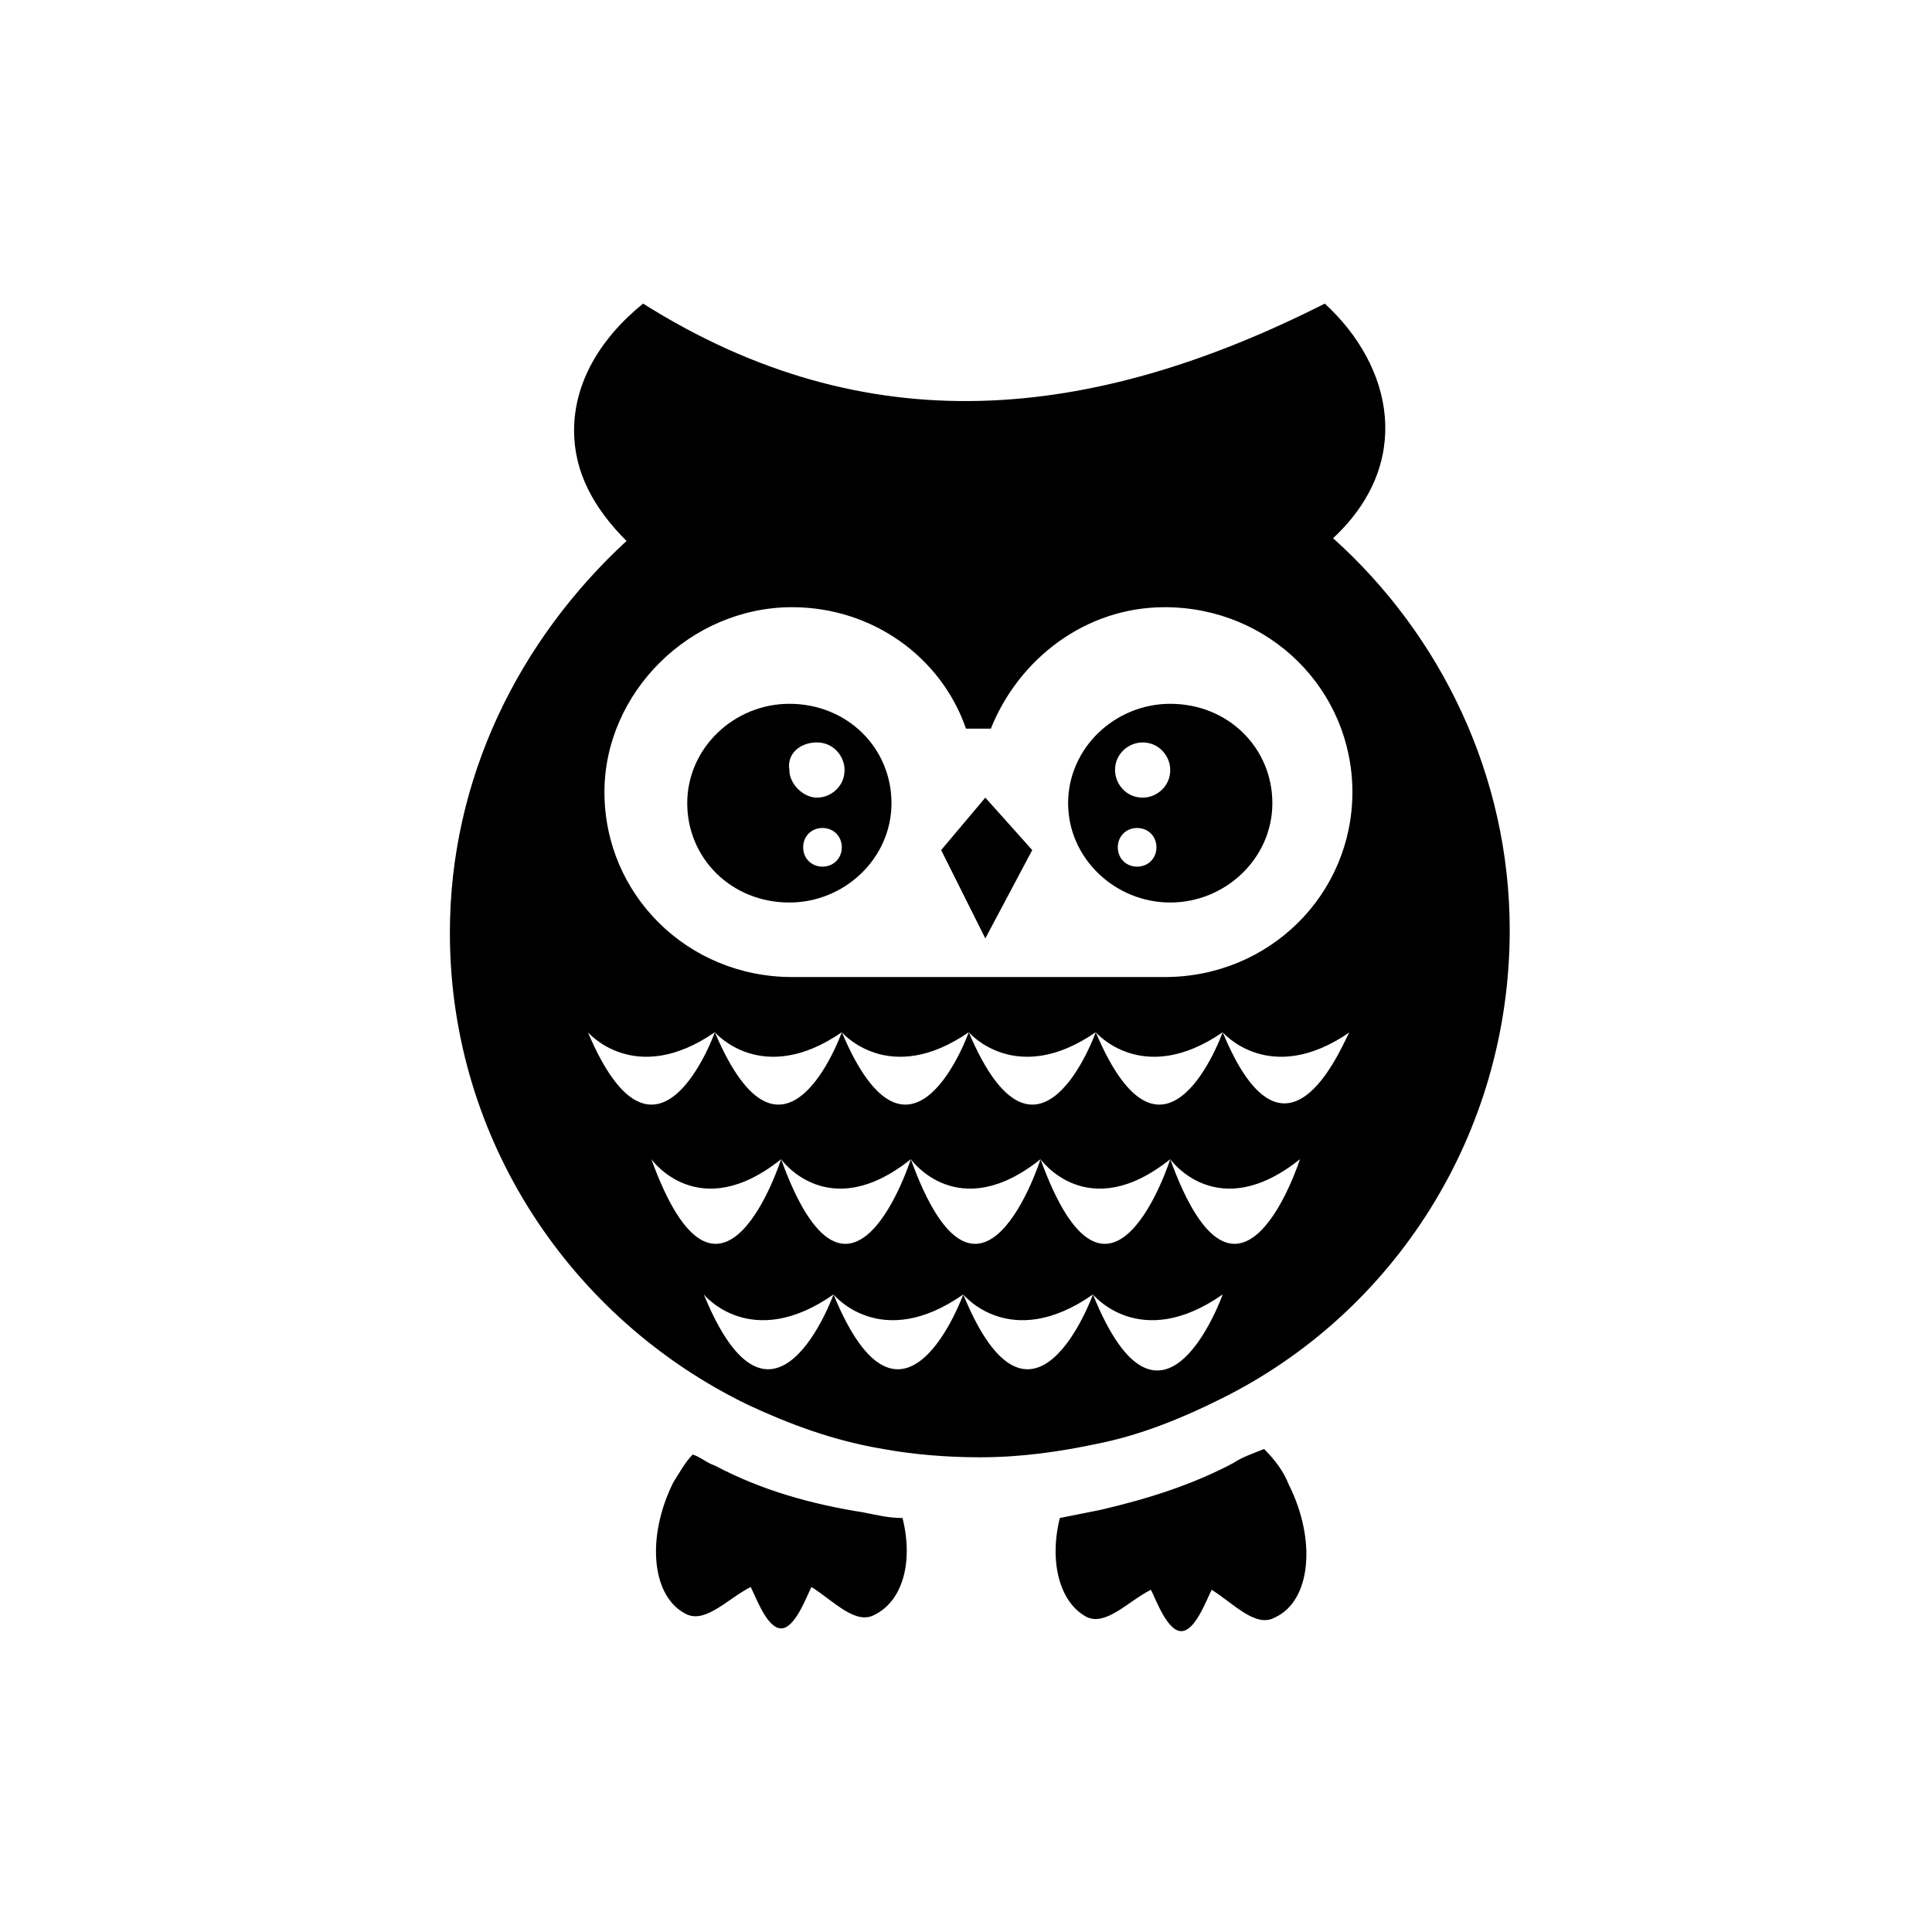 <svg xmlns="http://www.w3.org/2000/svg" viewBox="-10.5 -10 70 70" xml:space="preserve"><path d="M5.8 23.8c0 7.5 4.4 14 10.8 17.1 1.5.7 3.1 1.3 4.9 1.6 1.1.2 2.3.3 3.5.3 1.5 0 2.9-.2 4.3-.5 1.5-.3 3-.9 4.4-1.6 6.3-3.1 10.5-9.6 10.5-17 0-5.6-2.5-10.7-6.4-14.2 2.9-2.7 2.2-6.2-.3-8.5C29 5.3 20.9 6.1 12.8 1c-1.6 1.3-2.5 2.9-2.5 4.6 0 1.5.7 2.8 1.9 4-3.9 3.6-6.4 8.6-6.4 14.2zm23.3 13.1s-2.2 6.1-4.7 0c0 0-2.2 6.1-4.7 0 0 0-2.2 6.1-4.7 0 0 0 1.7 2.1 4.7 0 0 0 1.7 2.1 4.7 0 0 0 1.7 2.1 4.7 0 0 0 1.7 2.1 4.7 0 0 0-2.2 6.2-4.7 0zm2.8-4.9s-2.2 6.9-4.7 0c0 0-2.2 6.9-4.7 0 0 0-2.2 6.9-4.7 0 0 0-2.2 6.9-4.7 0 0 0 1.7 2.4 4.7 0 0 0 1.7 2.4 4.7 0 0 0 1.7 2.4 4.7 0 0 0 1.7 2.4 4.7 0 0 0 1.7 2.4 4.7 0 0 0-2.2 6.9-4.7 0zm1.9-4.6s-2.1 5.9-4.6 0c0 0-2.1 5.9-4.6 0 0 0-2.1 5.9-4.6 0 0 0-2.1 5.9-4.6 0 0 0-2.1 5.9-4.6 0 0 0 1.7 2 4.6 0 0 0 1.7 2 4.6 0 0 0 1.7 2 4.6 0 0 0 1.7 2 4.6 0 0 0 1.7 2 4.6 0 0 0 1.7 2 4.6 0-.1 0-2.2 5.8-4.6 0zM18.2 12c2.9 0 5.4 1.8 6.3 4.4h.9c1-2.5 3.4-4.4 6.3-4.4 3.8 0 6.8 3 6.8 6.7s-3 6.7-6.8 6.7H18.2c-3.8 0-6.8-3-6.8-6.7 0-3.6 3.1-6.7 6.8-6.7z"/><path d="m26.9 20.8-1.7-1.9-1.6 1.9 1.6 3.2zM15.4 43.1c-.3-.1-.5-.3-.8-.4-.3.3-.5.7-.7 1-1 2-.8 4.2.5 4.8.7.3 1.5-.6 2.3-1 .2.4.6 1.5 1.1 1.5.5 0 .9-1.1 1.1-1.5.8.5 1.6 1.4 2.3 1 1-.5 1.4-1.9 1-3.5-.5 0-.9-.1-1.4-.2-1.9-.3-3.7-.8-5.4-1.7zM34.2 43c-1.5.8-3.1 1.3-4.8 1.7l-1.5.3c-.4 1.6 0 3.1 1 3.6.7.3 1.5-.6 2.3-1 .2.4.6 1.5 1.1 1.5.5 0 .9-1.1 1.1-1.5.8.5 1.6 1.4 2.3 1 1.3-.6 1.5-2.8.5-4.8-.2-.5-.5-.9-.9-1.3-.5.2-.8.3-1.1.5zM31.9 22.7c2 0 3.7-1.6 3.7-3.6s-1.6-3.6-3.7-3.6c-2 0-3.7 1.6-3.7 3.6s1.7 3.6 3.7 3.6zm-1.2-1.3c-.4 0-.7-.3-.7-.7s.3-.7.7-.7c.4 0 .7.3.7.7s-.3.7-.7.7zm.2-4.5c.6 0 1 .5 1 1 0 .6-.5 1-1 1-.6 0-1-.5-1-1 0-.6.5-1 1-1zM18.1 22.7c2 0 3.7-1.6 3.7-3.6s-1.6-3.6-3.7-3.6c-2 0-3.7 1.6-3.7 3.6s1.6 3.6 3.7 3.6zm1.2-1.3c-.4 0-.7-.3-.7-.7s.3-.7.7-.7c.4 0 .7.3.7.7s-.3.7-.7.7zm-.2-4.5c.6 0 1 .5 1 1 0 .6-.5 1-1 1s-1-.5-1-1c-.1-.6.4-1 1-1z"/></svg>